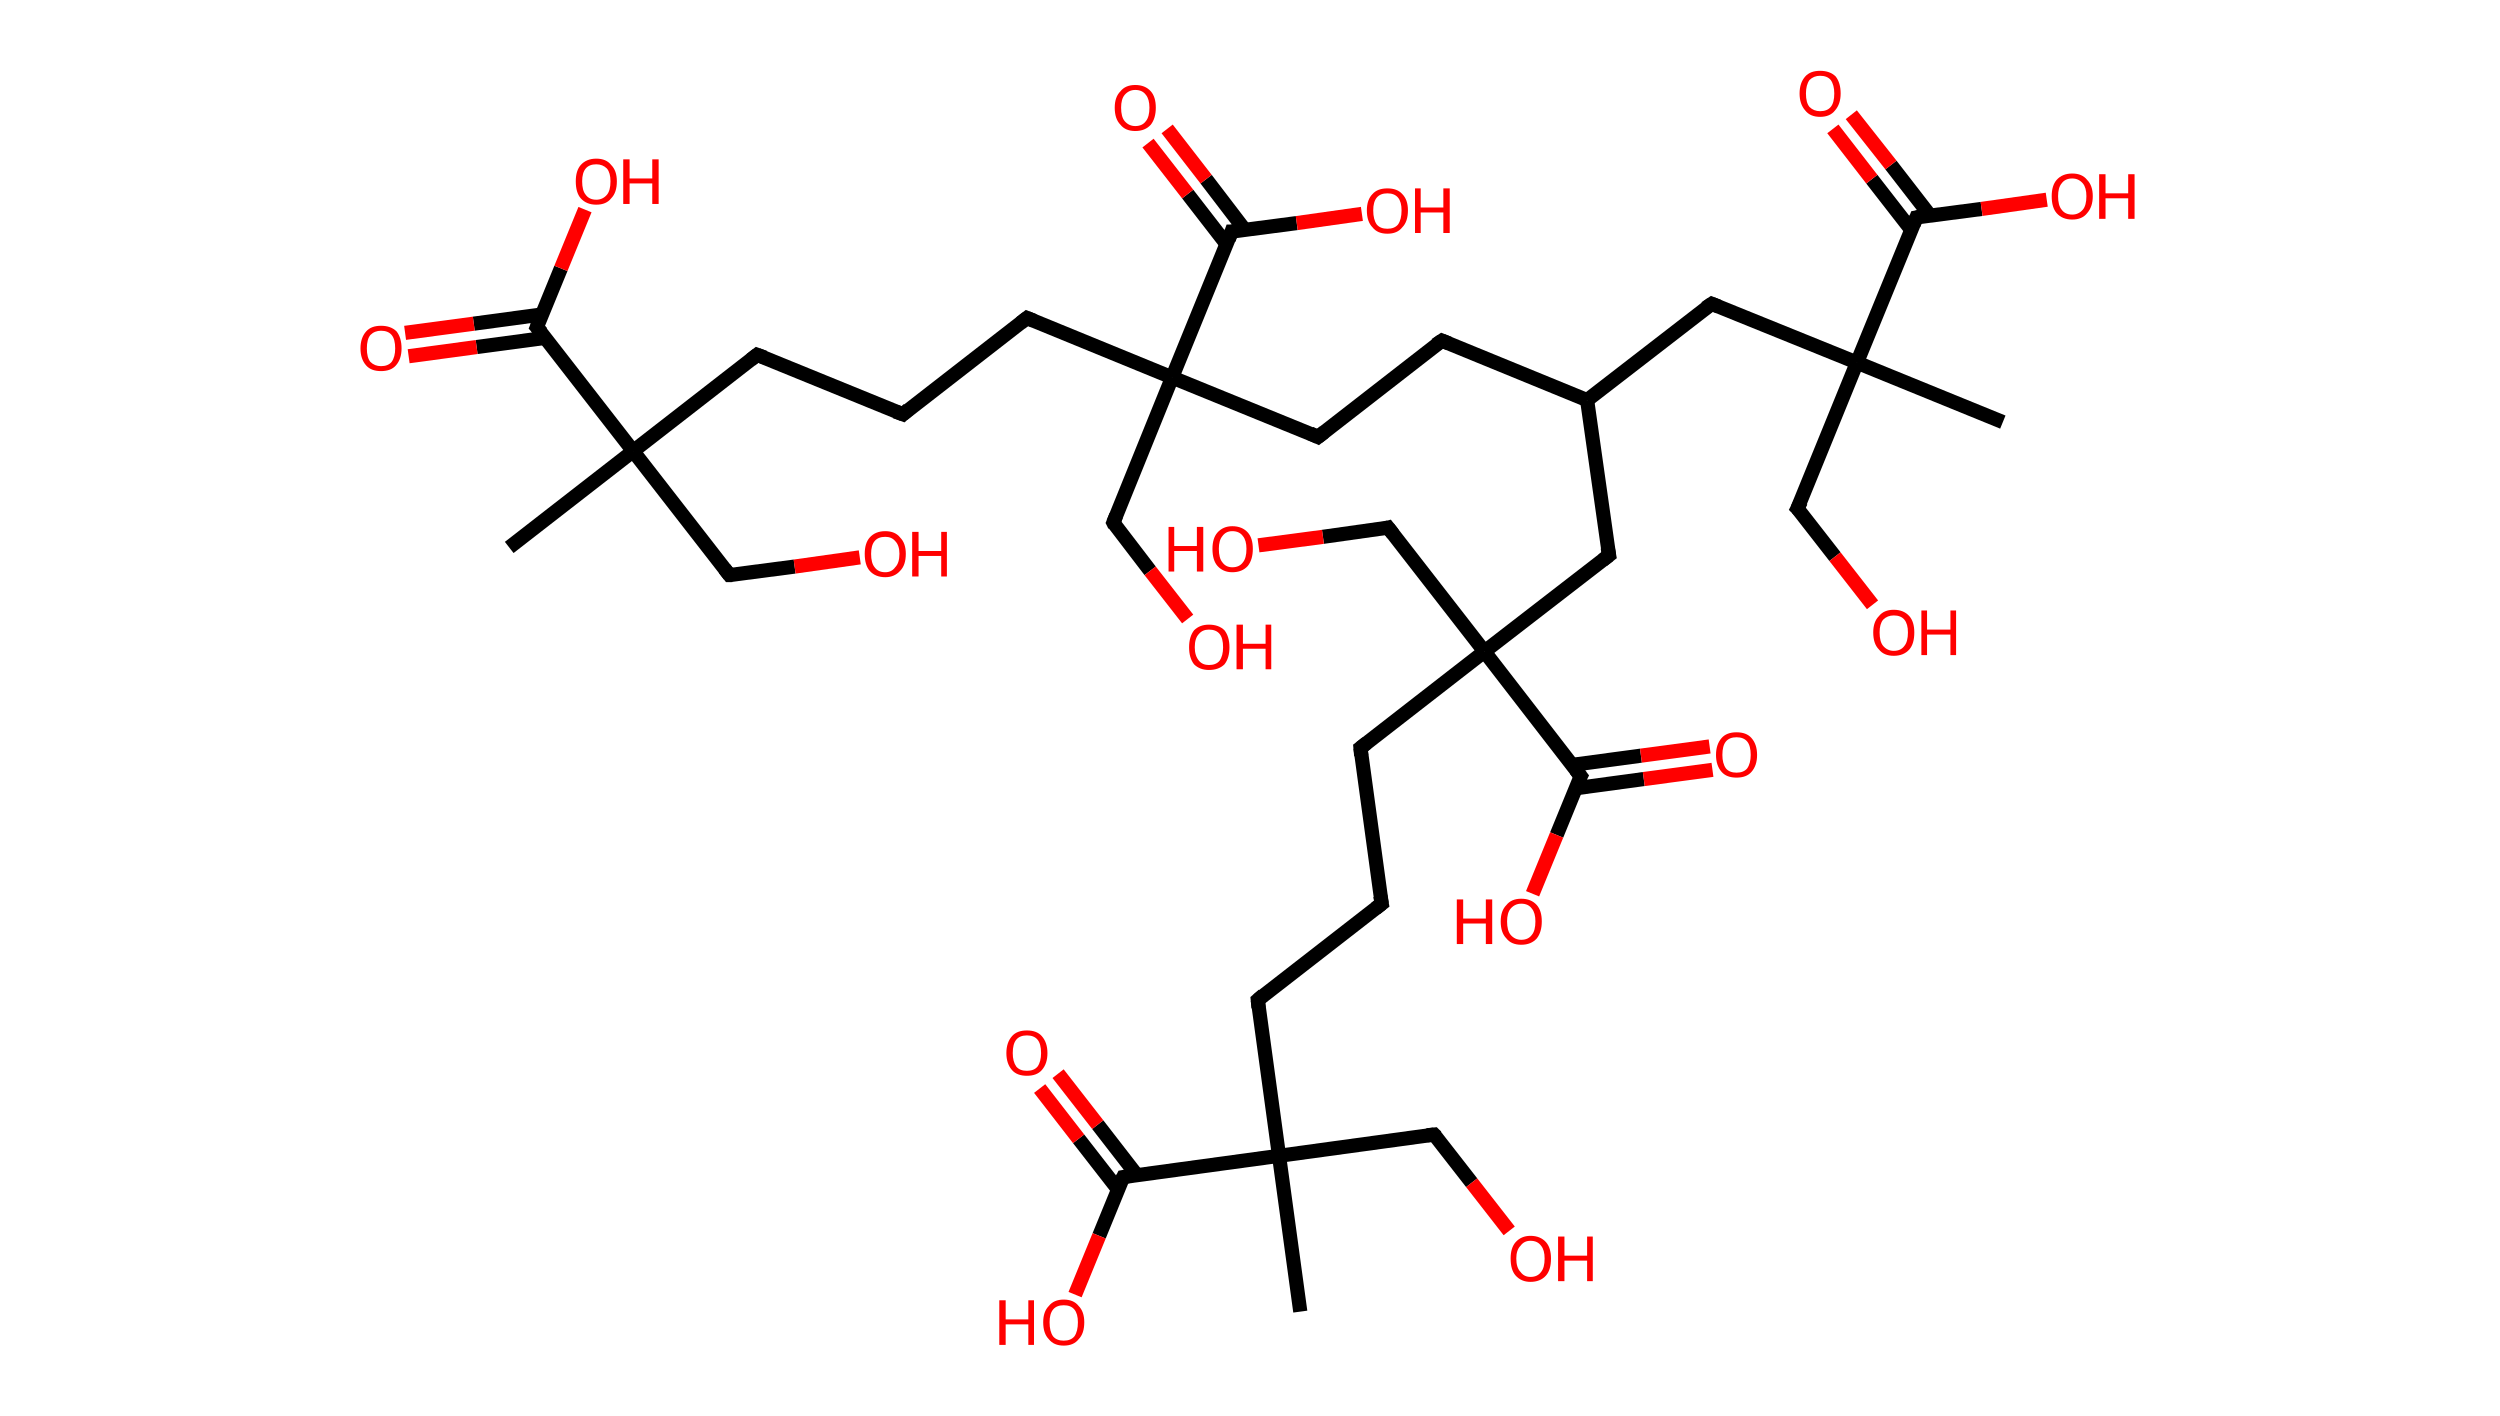 <?xml version='1.0' encoding='ASCII' standalone='yes'?>
<svg xmlns="http://www.w3.org/2000/svg" xmlns:rdkit="http://www.rdkit.org/xml" xmlns:xlink="http://www.w3.org/1999/xlink" version="1.1" baseProfile="full" xml:space="preserve" width="353px" height="200px" viewBox="0 0 353 200">
<!-- END OF HEADER -->
<rect style="opacity:1.0;fill:#FFFFFF;stroke:none" width="353.0" height="200.0" x="0.0" y="0.0"> </rect>
<path class="bond-0 atom-0 atom-1" d="M 71.9,77.3 L 89.4,63.7" style="fill:none;fill-rule:evenodd;stroke:#000000;stroke-width:2.0px;stroke-linecap:butt;stroke-linejoin:miter;stroke-opacity:1"/>
<path class="bond-1 atom-1 atom-2" d="M 89.4,63.7 L 103.0,81.2" style="fill:none;fill-rule:evenodd;stroke:#000000;stroke-width:2.0px;stroke-linecap:butt;stroke-linejoin:miter;stroke-opacity:1"/>
<path class="bond-2 atom-2 atom-3" d="M 103.0,81.2 L 112.2,80.0" style="fill:none;fill-rule:evenodd;stroke:#000000;stroke-width:2.0px;stroke-linecap:butt;stroke-linejoin:miter;stroke-opacity:1"/>
<path class="bond-2 atom-2 atom-3" d="M 112.2,80.0 L 121.4,78.7" style="fill:none;fill-rule:evenodd;stroke:#FF0000;stroke-width:2.0px;stroke-linecap:butt;stroke-linejoin:miter;stroke-opacity:1"/>
<path class="bond-3 atom-1 atom-4" d="M 89.4,63.7 L 106.9,50.1" style="fill:none;fill-rule:evenodd;stroke:#000000;stroke-width:2.0px;stroke-linecap:butt;stroke-linejoin:miter;stroke-opacity:1"/>
<path class="bond-4 atom-4 atom-5" d="M 106.9,50.1 L 127.5,58.5" style="fill:none;fill-rule:evenodd;stroke:#000000;stroke-width:2.0px;stroke-linecap:butt;stroke-linejoin:miter;stroke-opacity:1"/>
<path class="bond-5 atom-5 atom-6" d="M 127.5,58.5 L 145.0,44.9" style="fill:none;fill-rule:evenodd;stroke:#000000;stroke-width:2.0px;stroke-linecap:butt;stroke-linejoin:miter;stroke-opacity:1"/>
<path class="bond-6 atom-6 atom-7" d="M 145.0,44.9 L 165.5,53.3" style="fill:none;fill-rule:evenodd;stroke:#000000;stroke-width:2.0px;stroke-linecap:butt;stroke-linejoin:miter;stroke-opacity:1"/>
<path class="bond-7 atom-7 atom-8" d="M 165.5,53.3 L 157.2,73.8" style="fill:none;fill-rule:evenodd;stroke:#000000;stroke-width:2.0px;stroke-linecap:butt;stroke-linejoin:miter;stroke-opacity:1"/>
<path class="bond-8 atom-8 atom-9" d="M 157.2,73.8 L 162.4,80.6" style="fill:none;fill-rule:evenodd;stroke:#000000;stroke-width:2.0px;stroke-linecap:butt;stroke-linejoin:miter;stroke-opacity:1"/>
<path class="bond-8 atom-8 atom-9" d="M 162.4,80.6 L 167.7,87.4" style="fill:none;fill-rule:evenodd;stroke:#FF0000;stroke-width:2.0px;stroke-linecap:butt;stroke-linejoin:miter;stroke-opacity:1"/>
<path class="bond-9 atom-7 atom-10" d="M 165.5,53.3 L 186.1,61.7" style="fill:none;fill-rule:evenodd;stroke:#000000;stroke-width:2.0px;stroke-linecap:butt;stroke-linejoin:miter;stroke-opacity:1"/>
<path class="bond-10 atom-10 atom-11" d="M 186.1,61.7 L 203.6,48.1" style="fill:none;fill-rule:evenodd;stroke:#000000;stroke-width:2.0px;stroke-linecap:butt;stroke-linejoin:miter;stroke-opacity:1"/>
<path class="bond-11 atom-11 atom-12" d="M 203.6,48.1 L 224.1,56.5" style="fill:none;fill-rule:evenodd;stroke:#000000;stroke-width:2.0px;stroke-linecap:butt;stroke-linejoin:miter;stroke-opacity:1"/>
<path class="bond-12 atom-12 atom-13" d="M 224.1,56.5 L 241.7,42.9" style="fill:none;fill-rule:evenodd;stroke:#000000;stroke-width:2.0px;stroke-linecap:butt;stroke-linejoin:miter;stroke-opacity:1"/>
<path class="bond-13 atom-13 atom-14" d="M 241.7,42.9 L 262.2,51.2" style="fill:none;fill-rule:evenodd;stroke:#000000;stroke-width:2.0px;stroke-linecap:butt;stroke-linejoin:miter;stroke-opacity:1"/>
<path class="bond-14 atom-14 atom-15" d="M 262.2,51.2 L 282.8,59.6" style="fill:none;fill-rule:evenodd;stroke:#000000;stroke-width:2.0px;stroke-linecap:butt;stroke-linejoin:miter;stroke-opacity:1"/>
<path class="bond-15 atom-14 atom-16" d="M 262.2,51.2 L 253.8,71.8" style="fill:none;fill-rule:evenodd;stroke:#000000;stroke-width:2.0px;stroke-linecap:butt;stroke-linejoin:miter;stroke-opacity:1"/>
<path class="bond-16 atom-16 atom-17" d="M 253.8,71.8 L 259.1,78.6" style="fill:none;fill-rule:evenodd;stroke:#000000;stroke-width:2.0px;stroke-linecap:butt;stroke-linejoin:miter;stroke-opacity:1"/>
<path class="bond-16 atom-16 atom-17" d="M 259.1,78.6 L 264.4,85.4" style="fill:none;fill-rule:evenodd;stroke:#FF0000;stroke-width:2.0px;stroke-linecap:butt;stroke-linejoin:miter;stroke-opacity:1"/>
<path class="bond-17 atom-14 atom-18" d="M 262.2,51.2 L 270.6,30.7" style="fill:none;fill-rule:evenodd;stroke:#000000;stroke-width:2.0px;stroke-linecap:butt;stroke-linejoin:miter;stroke-opacity:1"/>
<path class="bond-18 atom-18 atom-19" d="M 272.5,30.4 L 267.0,23.3" style="fill:none;fill-rule:evenodd;stroke:#000000;stroke-width:2.0px;stroke-linecap:butt;stroke-linejoin:miter;stroke-opacity:1"/>
<path class="bond-18 atom-18 atom-19" d="M 267.0,23.3 L 261.4,16.2" style="fill:none;fill-rule:evenodd;stroke:#FF0000;stroke-width:2.0px;stroke-linecap:butt;stroke-linejoin:miter;stroke-opacity:1"/>
<path class="bond-18 atom-18 atom-19" d="M 269.9,32.5 L 264.3,25.3" style="fill:none;fill-rule:evenodd;stroke:#000000;stroke-width:2.0px;stroke-linecap:butt;stroke-linejoin:miter;stroke-opacity:1"/>
<path class="bond-18 atom-18 atom-19" d="M 264.3,25.3 L 258.8,18.2" style="fill:none;fill-rule:evenodd;stroke:#FF0000;stroke-width:2.0px;stroke-linecap:butt;stroke-linejoin:miter;stroke-opacity:1"/>
<path class="bond-19 atom-18 atom-20" d="M 270.6,30.7 L 279.8,29.5" style="fill:none;fill-rule:evenodd;stroke:#000000;stroke-width:2.0px;stroke-linecap:butt;stroke-linejoin:miter;stroke-opacity:1"/>
<path class="bond-19 atom-18 atom-20" d="M 279.8,29.5 L 289.0,28.2" style="fill:none;fill-rule:evenodd;stroke:#FF0000;stroke-width:2.0px;stroke-linecap:butt;stroke-linejoin:miter;stroke-opacity:1"/>
<path class="bond-20 atom-12 atom-21" d="M 224.1,56.5 L 227.2,78.4" style="fill:none;fill-rule:evenodd;stroke:#000000;stroke-width:2.0px;stroke-linecap:butt;stroke-linejoin:miter;stroke-opacity:1"/>
<path class="bond-21 atom-21 atom-22" d="M 227.2,78.4 L 209.6,92.0" style="fill:none;fill-rule:evenodd;stroke:#000000;stroke-width:2.0px;stroke-linecap:butt;stroke-linejoin:miter;stroke-opacity:1"/>
<path class="bond-22 atom-22 atom-23" d="M 209.6,92.0 L 196.0,74.5" style="fill:none;fill-rule:evenodd;stroke:#000000;stroke-width:2.0px;stroke-linecap:butt;stroke-linejoin:miter;stroke-opacity:1"/>
<path class="bond-23 atom-23 atom-24" d="M 196.0,74.5 L 186.8,75.8" style="fill:none;fill-rule:evenodd;stroke:#000000;stroke-width:2.0px;stroke-linecap:butt;stroke-linejoin:miter;stroke-opacity:1"/>
<path class="bond-23 atom-23 atom-24" d="M 186.8,75.8 L 177.7,77.0" style="fill:none;fill-rule:evenodd;stroke:#FF0000;stroke-width:2.0px;stroke-linecap:butt;stroke-linejoin:miter;stroke-opacity:1"/>
<path class="bond-24 atom-22 atom-25" d="M 209.6,92.0 L 192.1,105.6" style="fill:none;fill-rule:evenodd;stroke:#000000;stroke-width:2.0px;stroke-linecap:butt;stroke-linejoin:miter;stroke-opacity:1"/>
<path class="bond-25 atom-25 atom-26" d="M 192.1,105.6 L 195.1,127.6" style="fill:none;fill-rule:evenodd;stroke:#000000;stroke-width:2.0px;stroke-linecap:butt;stroke-linejoin:miter;stroke-opacity:1"/>
<path class="bond-26 atom-26 atom-27" d="M 195.1,127.6 L 177.6,141.2" style="fill:none;fill-rule:evenodd;stroke:#000000;stroke-width:2.0px;stroke-linecap:butt;stroke-linejoin:miter;stroke-opacity:1"/>
<path class="bond-27 atom-27 atom-28" d="M 177.6,141.2 L 180.6,163.2" style="fill:none;fill-rule:evenodd;stroke:#000000;stroke-width:2.0px;stroke-linecap:butt;stroke-linejoin:miter;stroke-opacity:1"/>
<path class="bond-28 atom-28 atom-29" d="M 180.6,163.2 L 183.6,185.2" style="fill:none;fill-rule:evenodd;stroke:#000000;stroke-width:2.0px;stroke-linecap:butt;stroke-linejoin:miter;stroke-opacity:1"/>
<path class="bond-29 atom-28 atom-30" d="M 180.6,163.2 L 202.5,160.2" style="fill:none;fill-rule:evenodd;stroke:#000000;stroke-width:2.0px;stroke-linecap:butt;stroke-linejoin:miter;stroke-opacity:1"/>
<path class="bond-30 atom-30 atom-31" d="M 202.5,160.2 L 207.8,167.0" style="fill:none;fill-rule:evenodd;stroke:#000000;stroke-width:2.0px;stroke-linecap:butt;stroke-linejoin:miter;stroke-opacity:1"/>
<path class="bond-30 atom-30 atom-31" d="M 207.8,167.0 L 213.1,173.8" style="fill:none;fill-rule:evenodd;stroke:#FF0000;stroke-width:2.0px;stroke-linecap:butt;stroke-linejoin:miter;stroke-opacity:1"/>
<path class="bond-31 atom-28 atom-32" d="M 180.6,163.2 L 158.6,166.2" style="fill:none;fill-rule:evenodd;stroke:#000000;stroke-width:2.0px;stroke-linecap:butt;stroke-linejoin:miter;stroke-opacity:1"/>
<path class="bond-32 atom-32 atom-33" d="M 160.5,165.9 L 155.0,158.8" style="fill:none;fill-rule:evenodd;stroke:#000000;stroke-width:2.0px;stroke-linecap:butt;stroke-linejoin:miter;stroke-opacity:1"/>
<path class="bond-32 atom-32 atom-33" d="M 155.0,158.8 L 149.4,151.6" style="fill:none;fill-rule:evenodd;stroke:#FF0000;stroke-width:2.0px;stroke-linecap:butt;stroke-linejoin:miter;stroke-opacity:1"/>
<path class="bond-32 atom-32 atom-33" d="M 157.9,168.0 L 152.3,160.8" style="fill:none;fill-rule:evenodd;stroke:#000000;stroke-width:2.0px;stroke-linecap:butt;stroke-linejoin:miter;stroke-opacity:1"/>
<path class="bond-32 atom-32 atom-33" d="M 152.3,160.8 L 146.8,153.7" style="fill:none;fill-rule:evenodd;stroke:#FF0000;stroke-width:2.0px;stroke-linecap:butt;stroke-linejoin:miter;stroke-opacity:1"/>
<path class="bond-33 atom-32 atom-34" d="M 158.6,166.2 L 155.2,174.5" style="fill:none;fill-rule:evenodd;stroke:#000000;stroke-width:2.0px;stroke-linecap:butt;stroke-linejoin:miter;stroke-opacity:1"/>
<path class="bond-33 atom-32 atom-34" d="M 155.2,174.5 L 151.8,182.8" style="fill:none;fill-rule:evenodd;stroke:#FF0000;stroke-width:2.0px;stroke-linecap:butt;stroke-linejoin:miter;stroke-opacity:1"/>
<path class="bond-34 atom-22 atom-35" d="M 209.6,92.0 L 223.2,109.6" style="fill:none;fill-rule:evenodd;stroke:#000000;stroke-width:2.0px;stroke-linecap:butt;stroke-linejoin:miter;stroke-opacity:1"/>
<path class="bond-35 atom-35 atom-36" d="M 222.5,111.3 L 232.1,110.0" style="fill:none;fill-rule:evenodd;stroke:#000000;stroke-width:2.0px;stroke-linecap:butt;stroke-linejoin:miter;stroke-opacity:1"/>
<path class="bond-35 atom-35 atom-36" d="M 232.1,110.0 L 241.8,108.7" style="fill:none;fill-rule:evenodd;stroke:#FF0000;stroke-width:2.0px;stroke-linecap:butt;stroke-linejoin:miter;stroke-opacity:1"/>
<path class="bond-35 atom-35 atom-36" d="M 222.0,108.0 L 231.7,106.7" style="fill:none;fill-rule:evenodd;stroke:#000000;stroke-width:2.0px;stroke-linecap:butt;stroke-linejoin:miter;stroke-opacity:1"/>
<path class="bond-35 atom-35 atom-36" d="M 231.7,106.7 L 241.4,105.4" style="fill:none;fill-rule:evenodd;stroke:#FF0000;stroke-width:2.0px;stroke-linecap:butt;stroke-linejoin:miter;stroke-opacity:1"/>
<path class="bond-36 atom-35 atom-37" d="M 223.2,109.6 L 219.8,117.9" style="fill:none;fill-rule:evenodd;stroke:#000000;stroke-width:2.0px;stroke-linecap:butt;stroke-linejoin:miter;stroke-opacity:1"/>
<path class="bond-36 atom-35 atom-37" d="M 219.8,117.9 L 216.4,126.2" style="fill:none;fill-rule:evenodd;stroke:#FF0000;stroke-width:2.0px;stroke-linecap:butt;stroke-linejoin:miter;stroke-opacity:1"/>
<path class="bond-37 atom-7 atom-38" d="M 165.5,53.3 L 173.9,32.7" style="fill:none;fill-rule:evenodd;stroke:#000000;stroke-width:2.0px;stroke-linecap:butt;stroke-linejoin:miter;stroke-opacity:1"/>
<path class="bond-38 atom-38 atom-39" d="M 175.8,32.5 L 170.3,25.3" style="fill:none;fill-rule:evenodd;stroke:#000000;stroke-width:2.0px;stroke-linecap:butt;stroke-linejoin:miter;stroke-opacity:1"/>
<path class="bond-38 atom-38 atom-39" d="M 170.3,25.3 L 164.8,18.2" style="fill:none;fill-rule:evenodd;stroke:#FF0000;stroke-width:2.0px;stroke-linecap:butt;stroke-linejoin:miter;stroke-opacity:1"/>
<path class="bond-38 atom-38 atom-39" d="M 173.2,34.5 L 167.7,27.4" style="fill:none;fill-rule:evenodd;stroke:#000000;stroke-width:2.0px;stroke-linecap:butt;stroke-linejoin:miter;stroke-opacity:1"/>
<path class="bond-38 atom-38 atom-39" d="M 167.7,27.4 L 162.1,20.2" style="fill:none;fill-rule:evenodd;stroke:#FF0000;stroke-width:2.0px;stroke-linecap:butt;stroke-linejoin:miter;stroke-opacity:1"/>
<path class="bond-39 atom-38 atom-40" d="M 173.9,32.7 L 183.1,31.5" style="fill:none;fill-rule:evenodd;stroke:#000000;stroke-width:2.0px;stroke-linecap:butt;stroke-linejoin:miter;stroke-opacity:1"/>
<path class="bond-39 atom-38 atom-40" d="M 183.1,31.5 L 192.3,30.2" style="fill:none;fill-rule:evenodd;stroke:#FF0000;stroke-width:2.0px;stroke-linecap:butt;stroke-linejoin:miter;stroke-opacity:1"/>
<path class="bond-40 atom-1 atom-41" d="M 89.4,63.7 L 75.8,46.2" style="fill:none;fill-rule:evenodd;stroke:#000000;stroke-width:2.0px;stroke-linecap:butt;stroke-linejoin:miter;stroke-opacity:1"/>
<path class="bond-41 atom-41 atom-42" d="M 76.5,44.4 L 66.9,45.7" style="fill:none;fill-rule:evenodd;stroke:#000000;stroke-width:2.0px;stroke-linecap:butt;stroke-linejoin:miter;stroke-opacity:1"/>
<path class="bond-41 atom-41 atom-42" d="M 66.9,45.7 L 57.2,47.0" style="fill:none;fill-rule:evenodd;stroke:#FF0000;stroke-width:2.0px;stroke-linecap:butt;stroke-linejoin:miter;stroke-opacity:1"/>
<path class="bond-41 atom-41 atom-42" d="M 77.0,47.7 L 67.3,49.0" style="fill:none;fill-rule:evenodd;stroke:#000000;stroke-width:2.0px;stroke-linecap:butt;stroke-linejoin:miter;stroke-opacity:1"/>
<path class="bond-41 atom-41 atom-42" d="M 67.3,49.0 L 57.7,50.3" style="fill:none;fill-rule:evenodd;stroke:#FF0000;stroke-width:2.0px;stroke-linecap:butt;stroke-linejoin:miter;stroke-opacity:1"/>
<path class="bond-42 atom-41 atom-43" d="M 75.8,46.2 L 79.2,37.9" style="fill:none;fill-rule:evenodd;stroke:#000000;stroke-width:2.0px;stroke-linecap:butt;stroke-linejoin:miter;stroke-opacity:1"/>
<path class="bond-42 atom-41 atom-43" d="M 79.2,37.9 L 82.6,29.6" style="fill:none;fill-rule:evenodd;stroke:#FF0000;stroke-width:2.0px;stroke-linecap:butt;stroke-linejoin:miter;stroke-opacity:1"/>
<path d="M 102.3,80.3 L 103.0,81.2 L 103.4,81.2" style="fill:none;stroke:#000000;stroke-width:2.0px;stroke-linecap:butt;stroke-linejoin:miter;stroke-opacity:1;"/>
<path d="M 106.0,50.8 L 106.9,50.1 L 108.0,50.5" style="fill:none;stroke:#000000;stroke-width:2.0px;stroke-linecap:butt;stroke-linejoin:miter;stroke-opacity:1;"/>
<path d="M 126.4,58.1 L 127.5,58.5 L 128.3,57.8" style="fill:none;stroke:#000000;stroke-width:2.0px;stroke-linecap:butt;stroke-linejoin:miter;stroke-opacity:1;"/>
<path d="M 144.1,45.6 L 145.0,44.9 L 146.0,45.3" style="fill:none;stroke:#000000;stroke-width:2.0px;stroke-linecap:butt;stroke-linejoin:miter;stroke-opacity:1;"/>
<path d="M 157.6,72.8 L 157.2,73.8 L 157.4,74.2" style="fill:none;stroke:#000000;stroke-width:2.0px;stroke-linecap:butt;stroke-linejoin:miter;stroke-opacity:1;"/>
<path d="M 185.0,61.2 L 186.1,61.7 L 187.0,61.0" style="fill:none;stroke:#000000;stroke-width:2.0px;stroke-linecap:butt;stroke-linejoin:miter;stroke-opacity:1;"/>
<path d="M 202.7,48.7 L 203.6,48.1 L 204.6,48.5" style="fill:none;stroke:#000000;stroke-width:2.0px;stroke-linecap:butt;stroke-linejoin:miter;stroke-opacity:1;"/>
<path d="M 240.8,43.5 L 241.7,42.9 L 242.7,43.3" style="fill:none;stroke:#000000;stroke-width:2.0px;stroke-linecap:butt;stroke-linejoin:miter;stroke-opacity:1;"/>
<path d="M 254.3,70.8 L 253.8,71.8 L 254.1,72.1" style="fill:none;stroke:#000000;stroke-width:2.0px;stroke-linecap:butt;stroke-linejoin:miter;stroke-opacity:1;"/>
<path d="M 270.2,31.7 L 270.6,30.7 L 271.1,30.6" style="fill:none;stroke:#000000;stroke-width:2.0px;stroke-linecap:butt;stroke-linejoin:miter;stroke-opacity:1;"/>
<path d="M 227.0,77.3 L 227.2,78.4 L 226.3,79.1" style="fill:none;stroke:#000000;stroke-width:2.0px;stroke-linecap:butt;stroke-linejoin:miter;stroke-opacity:1;"/>
<path d="M 196.7,75.4 L 196.0,74.5 L 195.6,74.6" style="fill:none;stroke:#000000;stroke-width:2.0px;stroke-linecap:butt;stroke-linejoin:miter;stroke-opacity:1;"/>
<path d="M 193.0,104.9 L 192.1,105.6 L 192.2,106.7" style="fill:none;stroke:#000000;stroke-width:2.0px;stroke-linecap:butt;stroke-linejoin:miter;stroke-opacity:1;"/>
<path d="M 194.9,126.5 L 195.1,127.6 L 194.2,128.3" style="fill:none;stroke:#000000;stroke-width:2.0px;stroke-linecap:butt;stroke-linejoin:miter;stroke-opacity:1;"/>
<path d="M 178.4,140.5 L 177.6,141.2 L 177.7,142.3" style="fill:none;stroke:#000000;stroke-width:2.0px;stroke-linecap:butt;stroke-linejoin:miter;stroke-opacity:1;"/>
<path d="M 201.5,160.3 L 202.5,160.2 L 202.8,160.5" style="fill:none;stroke:#000000;stroke-width:2.0px;stroke-linecap:butt;stroke-linejoin:miter;stroke-opacity:1;"/>
<path d="M 159.7,166.0 L 158.6,166.2 L 158.4,166.6" style="fill:none;stroke:#000000;stroke-width:2.0px;stroke-linecap:butt;stroke-linejoin:miter;stroke-opacity:1;"/>
<path d="M 222.5,108.7 L 223.2,109.6 L 223.0,110.0" style="fill:none;stroke:#000000;stroke-width:2.0px;stroke-linecap:butt;stroke-linejoin:miter;stroke-opacity:1;"/>
<path d="M 173.5,33.8 L 173.9,32.7 L 174.4,32.7" style="fill:none;stroke:#000000;stroke-width:2.0px;stroke-linecap:butt;stroke-linejoin:miter;stroke-opacity:1;"/>
<path d="M 76.5,47.0 L 75.8,46.2 L 76.0,45.7" style="fill:none;stroke:#000000;stroke-width:2.0px;stroke-linecap:butt;stroke-linejoin:miter;stroke-opacity:1;"/>
<path class="atom-3" d="M 122.1 78.2 Q 122.1 76.7, 122.8 75.9 Q 123.6 75.0, 125.0 75.0 Q 126.4 75.0, 127.1 75.9 Q 127.9 76.7, 127.9 78.2 Q 127.9 79.8, 127.1 80.6 Q 126.3 81.5, 125.0 81.5 Q 123.6 81.5, 122.8 80.6 Q 122.1 79.8, 122.1 78.2 M 125.0 80.8 Q 125.9 80.8, 126.4 80.1 Q 127.0 79.5, 127.0 78.2 Q 127.0 77.0, 126.4 76.4 Q 125.9 75.8, 125.0 75.8 Q 124.0 75.8, 123.5 76.4 Q 123.0 77.0, 123.0 78.2 Q 123.0 79.5, 123.5 80.1 Q 124.0 80.8, 125.0 80.8 " fill="#FF0000"/>
<path class="atom-3" d="M 128.8 75.1 L 129.7 75.1 L 129.7 77.8 L 132.9 77.8 L 132.9 75.1 L 133.7 75.1 L 133.7 81.4 L 132.9 81.4 L 132.9 78.5 L 129.7 78.5 L 129.7 81.4 L 128.8 81.4 L 128.8 75.1 " fill="#FF0000"/>
<path class="atom-9" d="M 167.9 91.4 Q 167.9 89.9, 168.6 89.0 Q 169.4 88.2, 170.7 88.2 Q 172.1 88.2, 172.9 89.0 Q 173.6 89.9, 173.6 91.4 Q 173.6 92.9, 172.9 93.8 Q 172.1 94.6, 170.7 94.6 Q 169.4 94.6, 168.6 93.8 Q 167.9 92.9, 167.9 91.4 M 170.7 93.9 Q 171.7 93.9, 172.2 93.3 Q 172.7 92.6, 172.7 91.4 Q 172.7 90.1, 172.2 89.5 Q 171.7 88.9, 170.7 88.9 Q 169.8 88.9, 169.3 89.5 Q 168.7 90.1, 168.7 91.4 Q 168.7 92.6, 169.3 93.3 Q 169.8 93.9, 170.7 93.9 " fill="#FF0000"/>
<path class="atom-9" d="M 174.6 88.2 L 175.5 88.2 L 175.5 90.9 L 178.7 90.9 L 178.7 88.2 L 179.5 88.2 L 179.5 94.5 L 178.7 94.5 L 178.7 91.6 L 175.5 91.6 L 175.5 94.5 L 174.6 94.5 L 174.6 88.2 " fill="#FF0000"/>
<path class="atom-17" d="M 264.5 89.3 Q 264.5 87.8, 265.3 87.0 Q 266.0 86.1, 267.4 86.1 Q 268.8 86.1, 269.6 87.0 Q 270.3 87.8, 270.3 89.3 Q 270.3 90.9, 269.6 91.7 Q 268.8 92.6, 267.4 92.6 Q 266.0 92.6, 265.3 91.7 Q 264.5 90.9, 264.5 89.3 M 267.4 91.9 Q 268.4 91.9, 268.9 91.2 Q 269.4 90.6, 269.4 89.3 Q 269.4 88.1, 268.9 87.5 Q 268.4 86.9, 267.4 86.9 Q 266.5 86.9, 265.9 87.5 Q 265.4 88.1, 265.4 89.3 Q 265.4 90.6, 265.9 91.2 Q 266.5 91.9, 267.4 91.9 " fill="#FF0000"/>
<path class="atom-17" d="M 271.3 86.2 L 272.1 86.2 L 272.1 88.9 L 275.4 88.9 L 275.4 86.2 L 276.2 86.2 L 276.2 92.5 L 275.4 92.5 L 275.4 89.6 L 272.1 89.6 L 272.1 92.5 L 271.3 92.5 L 271.3 86.2 " fill="#FF0000"/>
<path class="atom-19" d="M 254.1 13.2 Q 254.1 11.7, 254.9 10.8 Q 255.6 10.0, 257.0 10.0 Q 258.4 10.0, 259.2 10.8 Q 259.9 11.7, 259.9 13.2 Q 259.9 14.7, 259.1 15.6 Q 258.4 16.5, 257.0 16.5 Q 255.6 16.5, 254.9 15.6 Q 254.1 14.7, 254.1 13.2 M 257.0 15.7 Q 258.0 15.7, 258.5 15.1 Q 259.0 14.5, 259.0 13.2 Q 259.0 12.0, 258.5 11.3 Q 258.0 10.7, 257.0 10.7 Q 256.1 10.7, 255.5 11.3 Q 255.0 12.0, 255.0 13.2 Q 255.0 14.5, 255.5 15.1 Q 256.1 15.7, 257.0 15.7 " fill="#FF0000"/>
<path class="atom-20" d="M 289.7 27.7 Q 289.7 26.2, 290.4 25.4 Q 291.2 24.5, 292.6 24.5 Q 294.0 24.5, 294.7 25.4 Q 295.5 26.2, 295.5 27.7 Q 295.5 29.2, 294.7 30.1 Q 294.0 31.0, 292.6 31.0 Q 291.2 31.0, 290.4 30.1 Q 289.7 29.3, 289.7 27.7 M 292.6 30.3 Q 293.5 30.3, 294.1 29.6 Q 294.6 29.0, 294.6 27.7 Q 294.6 26.5, 294.1 25.9 Q 293.5 25.2, 292.6 25.2 Q 291.6 25.2, 291.1 25.9 Q 290.6 26.5, 290.6 27.7 Q 290.6 29.0, 291.1 29.6 Q 291.6 30.3, 292.6 30.3 " fill="#FF0000"/>
<path class="atom-20" d="M 296.4 24.6 L 297.3 24.6 L 297.3 27.3 L 300.5 27.3 L 300.5 24.6 L 301.4 24.6 L 301.4 30.9 L 300.5 30.9 L 300.5 28.0 L 297.3 28.0 L 297.3 30.9 L 296.4 30.9 L 296.4 24.6 " fill="#FF0000"/>
<path class="atom-24" d="M 165.0 74.4 L 165.8 74.4 L 165.8 77.1 L 169.0 77.1 L 169.0 74.4 L 169.9 74.4 L 169.9 80.7 L 169.0 80.7 L 169.0 77.8 L 165.8 77.8 L 165.8 80.7 L 165.0 80.7 L 165.0 74.4 " fill="#FF0000"/>
<path class="atom-24" d="M 171.2 77.5 Q 171.2 76.0, 171.9 75.2 Q 172.7 74.3, 174.0 74.3 Q 175.4 74.3, 176.2 75.2 Q 176.9 76.0, 176.9 77.5 Q 176.9 79.0, 176.2 79.9 Q 175.4 80.8, 174.0 80.8 Q 172.7 80.8, 171.9 79.9 Q 171.2 79.1, 171.2 77.5 M 174.0 80.1 Q 175.0 80.1, 175.5 79.4 Q 176.0 78.8, 176.0 77.5 Q 176.0 76.3, 175.5 75.7 Q 175.0 75.0, 174.0 75.0 Q 173.1 75.0, 172.6 75.7 Q 172.1 76.3, 172.1 77.5 Q 172.1 78.8, 172.6 79.4 Q 173.1 80.1, 174.0 80.1 " fill="#FF0000"/>
<path class="atom-31" d="M 213.3 177.7 Q 213.3 176.2, 214.0 175.4 Q 214.8 174.5, 216.1 174.5 Q 217.5 174.5, 218.3 175.4 Q 219.0 176.2, 219.0 177.7 Q 219.0 179.3, 218.3 180.1 Q 217.5 181.0, 216.1 181.0 Q 214.8 181.0, 214.0 180.1 Q 213.3 179.3, 213.3 177.7 M 216.1 180.3 Q 217.1 180.3, 217.6 179.6 Q 218.1 179.0, 218.1 177.7 Q 218.1 176.5, 217.6 175.9 Q 217.1 175.2, 216.1 175.2 Q 215.2 175.2, 214.7 175.9 Q 214.1 176.5, 214.1 177.7 Q 214.1 179.0, 214.7 179.6 Q 215.2 180.3, 216.1 180.3 " fill="#FF0000"/>
<path class="atom-31" d="M 220.0 174.6 L 220.9 174.6 L 220.9 177.3 L 224.1 177.3 L 224.1 174.6 L 224.9 174.6 L 224.9 180.9 L 224.1 180.9 L 224.1 178.0 L 220.9 178.0 L 220.9 180.9 L 220.0 180.9 L 220.0 174.6 " fill="#FF0000"/>
<path class="atom-33" d="M 142.1 148.7 Q 142.1 147.2, 142.9 146.3 Q 143.6 145.5, 145.0 145.5 Q 146.4 145.5, 147.1 146.3 Q 147.9 147.2, 147.9 148.7 Q 147.9 150.2, 147.1 151.1 Q 146.4 151.9, 145.0 151.9 Q 143.6 151.9, 142.9 151.1 Q 142.1 150.2, 142.1 148.7 M 145.0 151.2 Q 146.0 151.2, 146.5 150.6 Q 147.0 149.9, 147.0 148.7 Q 147.0 147.4, 146.5 146.8 Q 146.0 146.2, 145.0 146.2 Q 144.0 146.2, 143.5 146.8 Q 143.0 147.4, 143.0 148.7 Q 143.0 149.9, 143.5 150.6 Q 144.0 151.2, 145.0 151.2 " fill="#FF0000"/>
<path class="atom-34" d="M 141.1 183.6 L 142.0 183.6 L 142.0 186.3 L 145.2 186.3 L 145.2 183.6 L 146.0 183.6 L 146.0 189.9 L 145.2 189.9 L 145.2 187.0 L 142.0 187.0 L 142.0 189.9 L 141.1 189.9 L 141.1 183.6 " fill="#FF0000"/>
<path class="atom-34" d="M 147.3 186.7 Q 147.3 185.2, 148.1 184.4 Q 148.8 183.5, 150.2 183.5 Q 151.6 183.5, 152.3 184.4 Q 153.1 185.2, 153.1 186.7 Q 153.1 188.3, 152.3 189.1 Q 151.6 190.0, 150.2 190.0 Q 148.8 190.0, 148.1 189.1 Q 147.3 188.3, 147.3 186.7 M 150.2 189.3 Q 151.2 189.3, 151.7 188.7 Q 152.2 188.0, 152.2 186.7 Q 152.2 185.5, 151.7 184.9 Q 151.2 184.3, 150.2 184.3 Q 149.2 184.3, 148.7 184.9 Q 148.2 185.5, 148.2 186.7 Q 148.2 188.0, 148.7 188.7 Q 149.2 189.3, 150.2 189.3 " fill="#FF0000"/>
<path class="atom-36" d="M 242.3 106.6 Q 242.3 105.1, 243.1 104.2 Q 243.8 103.4, 245.2 103.4 Q 246.6 103.4, 247.3 104.2 Q 248.1 105.1, 248.1 106.6 Q 248.1 108.1, 247.3 109.0 Q 246.6 109.8, 245.2 109.8 Q 243.8 109.8, 243.1 109.0 Q 242.3 108.1, 242.3 106.6 M 245.2 109.1 Q 246.2 109.1, 246.7 108.5 Q 247.2 107.8, 247.2 106.6 Q 247.2 105.3, 246.7 104.7 Q 246.2 104.1, 245.2 104.1 Q 244.2 104.1, 243.7 104.7 Q 243.2 105.3, 243.2 106.6 Q 243.2 107.8, 243.7 108.5 Q 244.2 109.1, 245.2 109.1 " fill="#FF0000"/>
<path class="atom-37" d="M 205.7 127.0 L 206.6 127.0 L 206.6 129.7 L 209.8 129.7 L 209.8 127.0 L 210.7 127.0 L 210.7 133.3 L 209.8 133.3 L 209.8 130.4 L 206.6 130.4 L 206.6 133.3 L 205.7 133.3 L 205.7 127.0 " fill="#FF0000"/>
<path class="atom-37" d="M 211.9 130.1 Q 211.9 128.6, 212.7 127.8 Q 213.4 126.9, 214.8 126.9 Q 216.2 126.9, 217.0 127.8 Q 217.7 128.6, 217.7 130.1 Q 217.7 131.6, 217.0 132.5 Q 216.2 133.4, 214.8 133.4 Q 213.4 133.4, 212.7 132.5 Q 211.9 131.7, 211.9 130.1 M 214.8 132.7 Q 215.8 132.7, 216.3 132.0 Q 216.8 131.4, 216.8 130.1 Q 216.8 128.9, 216.3 128.3 Q 215.8 127.6, 214.8 127.6 Q 213.9 127.6, 213.3 128.3 Q 212.8 128.9, 212.8 130.1 Q 212.8 131.4, 213.3 132.0 Q 213.9 132.7, 214.8 132.7 " fill="#FF0000"/>
<path class="atom-39" d="M 157.4 15.2 Q 157.4 13.7, 158.2 12.9 Q 158.9 12.0, 160.3 12.0 Q 161.7 12.0, 162.5 12.9 Q 163.2 13.7, 163.2 15.2 Q 163.2 16.7, 162.5 17.6 Q 161.7 18.5, 160.3 18.5 Q 158.9 18.5, 158.2 17.6 Q 157.4 16.8, 157.4 15.2 M 160.3 17.8 Q 161.3 17.8, 161.8 17.1 Q 162.3 16.5, 162.3 15.2 Q 162.3 14.0, 161.8 13.4 Q 161.3 12.7, 160.3 12.7 Q 159.4 12.7, 158.8 13.4 Q 158.3 14.0, 158.3 15.2 Q 158.3 16.5, 158.8 17.1 Q 159.4 17.8, 160.3 17.8 " fill="#FF0000"/>
<path class="atom-40" d="M 193.0 29.7 Q 193.0 28.2, 193.8 27.4 Q 194.5 26.6, 195.9 26.6 Q 197.3 26.6, 198.0 27.4 Q 198.8 28.2, 198.8 29.7 Q 198.8 31.3, 198.0 32.1 Q 197.3 33.0, 195.9 33.0 Q 194.5 33.0, 193.8 32.1 Q 193.0 31.3, 193.0 29.7 M 195.9 32.3 Q 196.9 32.3, 197.4 31.7 Q 197.9 31.0, 197.9 29.7 Q 197.9 28.5, 197.4 27.9 Q 196.9 27.3, 195.9 27.3 Q 194.9 27.3, 194.4 27.9 Q 193.9 28.5, 193.9 29.7 Q 193.9 31.0, 194.4 31.7 Q 194.9 32.3, 195.9 32.3 " fill="#FF0000"/>
<path class="atom-40" d="M 199.8 26.6 L 200.6 26.6 L 200.6 29.3 L 203.8 29.3 L 203.8 26.6 L 204.7 26.6 L 204.7 32.9 L 203.8 32.9 L 203.8 30.0 L 200.6 30.0 L 200.6 32.9 L 199.8 32.9 L 199.8 26.6 " fill="#FF0000"/>
<path class="atom-42" d="M 50.9 49.2 Q 50.9 47.7, 51.7 46.8 Q 52.4 46.0, 53.8 46.0 Q 55.2 46.0, 56.0 46.8 Q 56.7 47.7, 56.7 49.2 Q 56.7 50.7, 55.9 51.6 Q 55.2 52.4, 53.8 52.4 Q 52.4 52.4, 51.7 51.6 Q 50.9 50.7, 50.9 49.2 M 53.8 51.7 Q 54.8 51.7, 55.3 51.1 Q 55.8 50.4, 55.8 49.2 Q 55.8 47.9, 55.3 47.3 Q 54.8 46.7, 53.8 46.7 Q 52.9 46.7, 52.3 47.3 Q 51.8 47.9, 51.8 49.2 Q 51.8 50.5, 52.3 51.1 Q 52.9 51.7, 53.8 51.7 " fill="#FF0000"/>
<path class="atom-43" d="M 81.3 25.6 Q 81.3 24.1, 82.0 23.3 Q 82.8 22.4, 84.2 22.4 Q 85.6 22.4, 86.3 23.3 Q 87.1 24.1, 87.1 25.6 Q 87.1 27.2, 86.3 28.0 Q 85.6 28.9, 84.2 28.9 Q 82.8 28.9, 82.0 28.0 Q 81.3 27.2, 81.3 25.6 M 84.2 28.2 Q 85.1 28.2, 85.7 27.5 Q 86.2 26.9, 86.2 25.6 Q 86.2 24.4, 85.7 23.8 Q 85.1 23.2, 84.2 23.2 Q 83.2 23.2, 82.7 23.8 Q 82.2 24.4, 82.2 25.6 Q 82.2 26.9, 82.7 27.5 Q 83.2 28.2, 84.2 28.2 " fill="#FF0000"/>
<path class="atom-43" d="M 88.0 22.5 L 88.9 22.5 L 88.9 25.2 L 92.1 25.2 L 92.1 22.5 L 93.0 22.5 L 93.0 28.8 L 92.1 28.8 L 92.1 25.9 L 88.9 25.9 L 88.9 28.8 L 88.0 28.8 L 88.0 22.5 " fill="#FF0000"/>
</svg>
